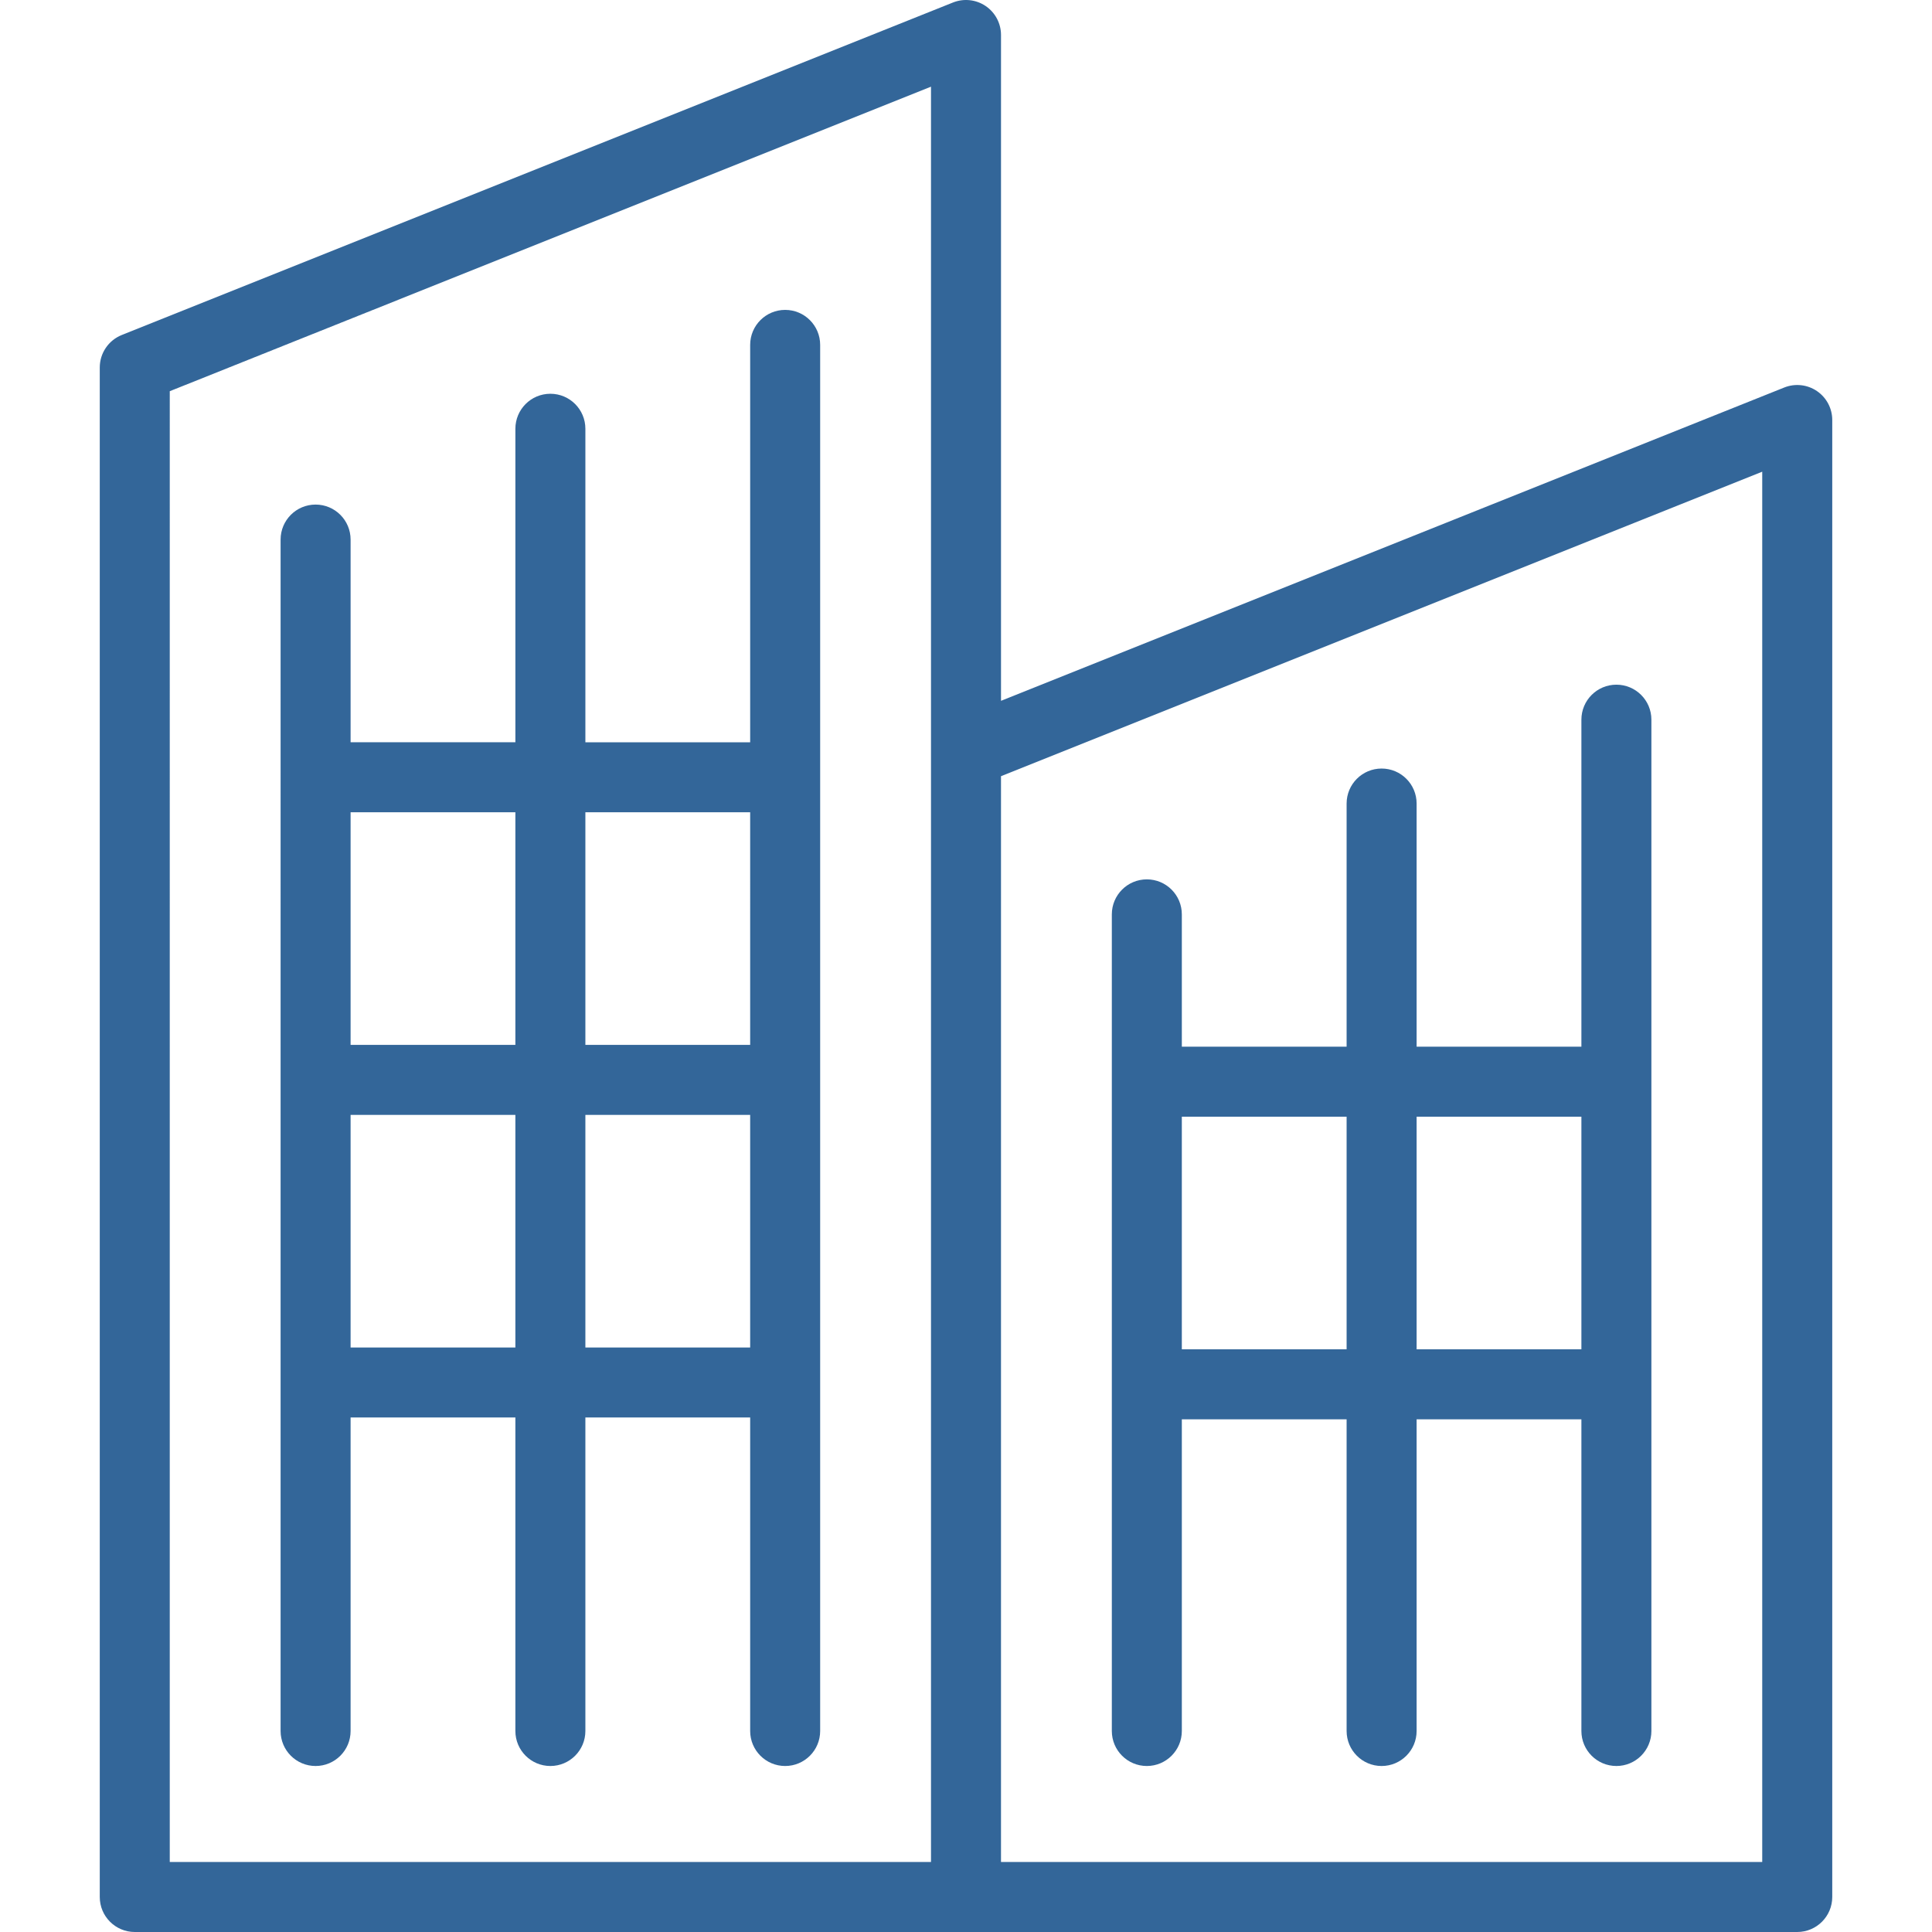 <?xml version="1.0" encoding="iso-8859-1"?>
<!-- Generator: Adobe Illustrator 17.1.0, SVG Export Plug-In . SVG Version: 6.00 Build 0)  -->
<!DOCTYPE svg PUBLIC "-//W3C//DTD SVG 1.1//EN" "http://www.w3.org/Graphics/SVG/1.1/DTD/svg11.dtd">
<svg version="1.1" id="Capa_1" xmlns="http://www.w3.org/2000/svg" xmlns:xlink="http://www.w3.org/1999/xlink" x="0px" y="0px"
	 viewBox="0 0 220.805 220.805" style="enable-background:new 0 0 220.805 220.805;" xml:space="preserve">
<path fill="#336699" d="M205.402,220.805h-190c-2.209,0-4-1.791-4-4V42.001c0-1.636,0.996-3.106,2.515-3.714l95-38.002
	c1.232-0.491,2.629-0.342,3.728,0.401c1.1,0.744,1.758,1.985,1.758,3.313v76.097l89.515-35.808c1.232-0.491,2.629-0.343,3.728,0.401
	c1.1,0.744,1.758,1.985,1.758,3.313v168.803C209.402,219.014,207.611,220.805,205.402,220.805z M114.402,212.805h87V53.91
	l-87,34.802V212.805z M19.402,212.805h87V9.907l-87,34.802V212.805z M184.735,201.833c-2.209,0-4-1.791-4-4V162.21h-18.833v35.623
	c0,2.209-1.791,4-4,4s-4-1.791-4-4V162.21h-18.833v35.623c0,2.209-1.791,4-4,4s-4-1.791-4-4v-93.332c0-2.209,1.791-4,4-4
	s4,1.791,4,4v15.124h18.833v-27.79c0-2.209,1.791-4,4-4s4,1.791,4,4v27.79h18.833V82.251c0-2.209,1.791-4,4-4s4,1.791,4,4v115.582
	C188.735,200.042,186.944,201.833,184.735,201.833z M161.902,154.21h18.833v-26.585h-18.833V154.21z M135.069,154.21h18.833v-26.585
	h-18.833V154.21z M89.735,201.833c-2.209,0-4-1.791-4-4v-35.831H66.902v35.831c0,2.209-1.791,4-4,4c-2.209,0-4-1.791-4-4v-35.831
	H40.069v35.831c0,2.209-1.791,4-4,4s-4-1.791-4-4V61.667c0-2.209,1.791-4,4-4s4,1.791,4,4v23.166h18.833V49.002c0-2.209,1.791-4,4-4
	c2.209,0,4,1.791,4,4v35.831h18.833V39.417c0-2.209,1.791-4,4-4s4,1.791,4,4v158.416C93.735,200.042,91.944,201.833,89.735,201.833z
	 M66.902,154.002h18.833v-26.585H66.902V154.002z M40.069,154.002h18.833v-26.585H40.069V154.002z M66.902,119.417h18.833V92.833
	H66.902V119.417z M40.069,119.417h18.833V92.833H40.069V119.417z"/>
<g>
</g>
<g>
</g>
<g>
</g>
<g>
</g>
<g>
</g>
<g>
</g>
<g>
</g>
<g>
</g>
<g>
</g>
<g>
</g>
<g>
</g>
<g>
</g>
<g>
</g>
<g>
</g>
<g>
</g>
</svg>
